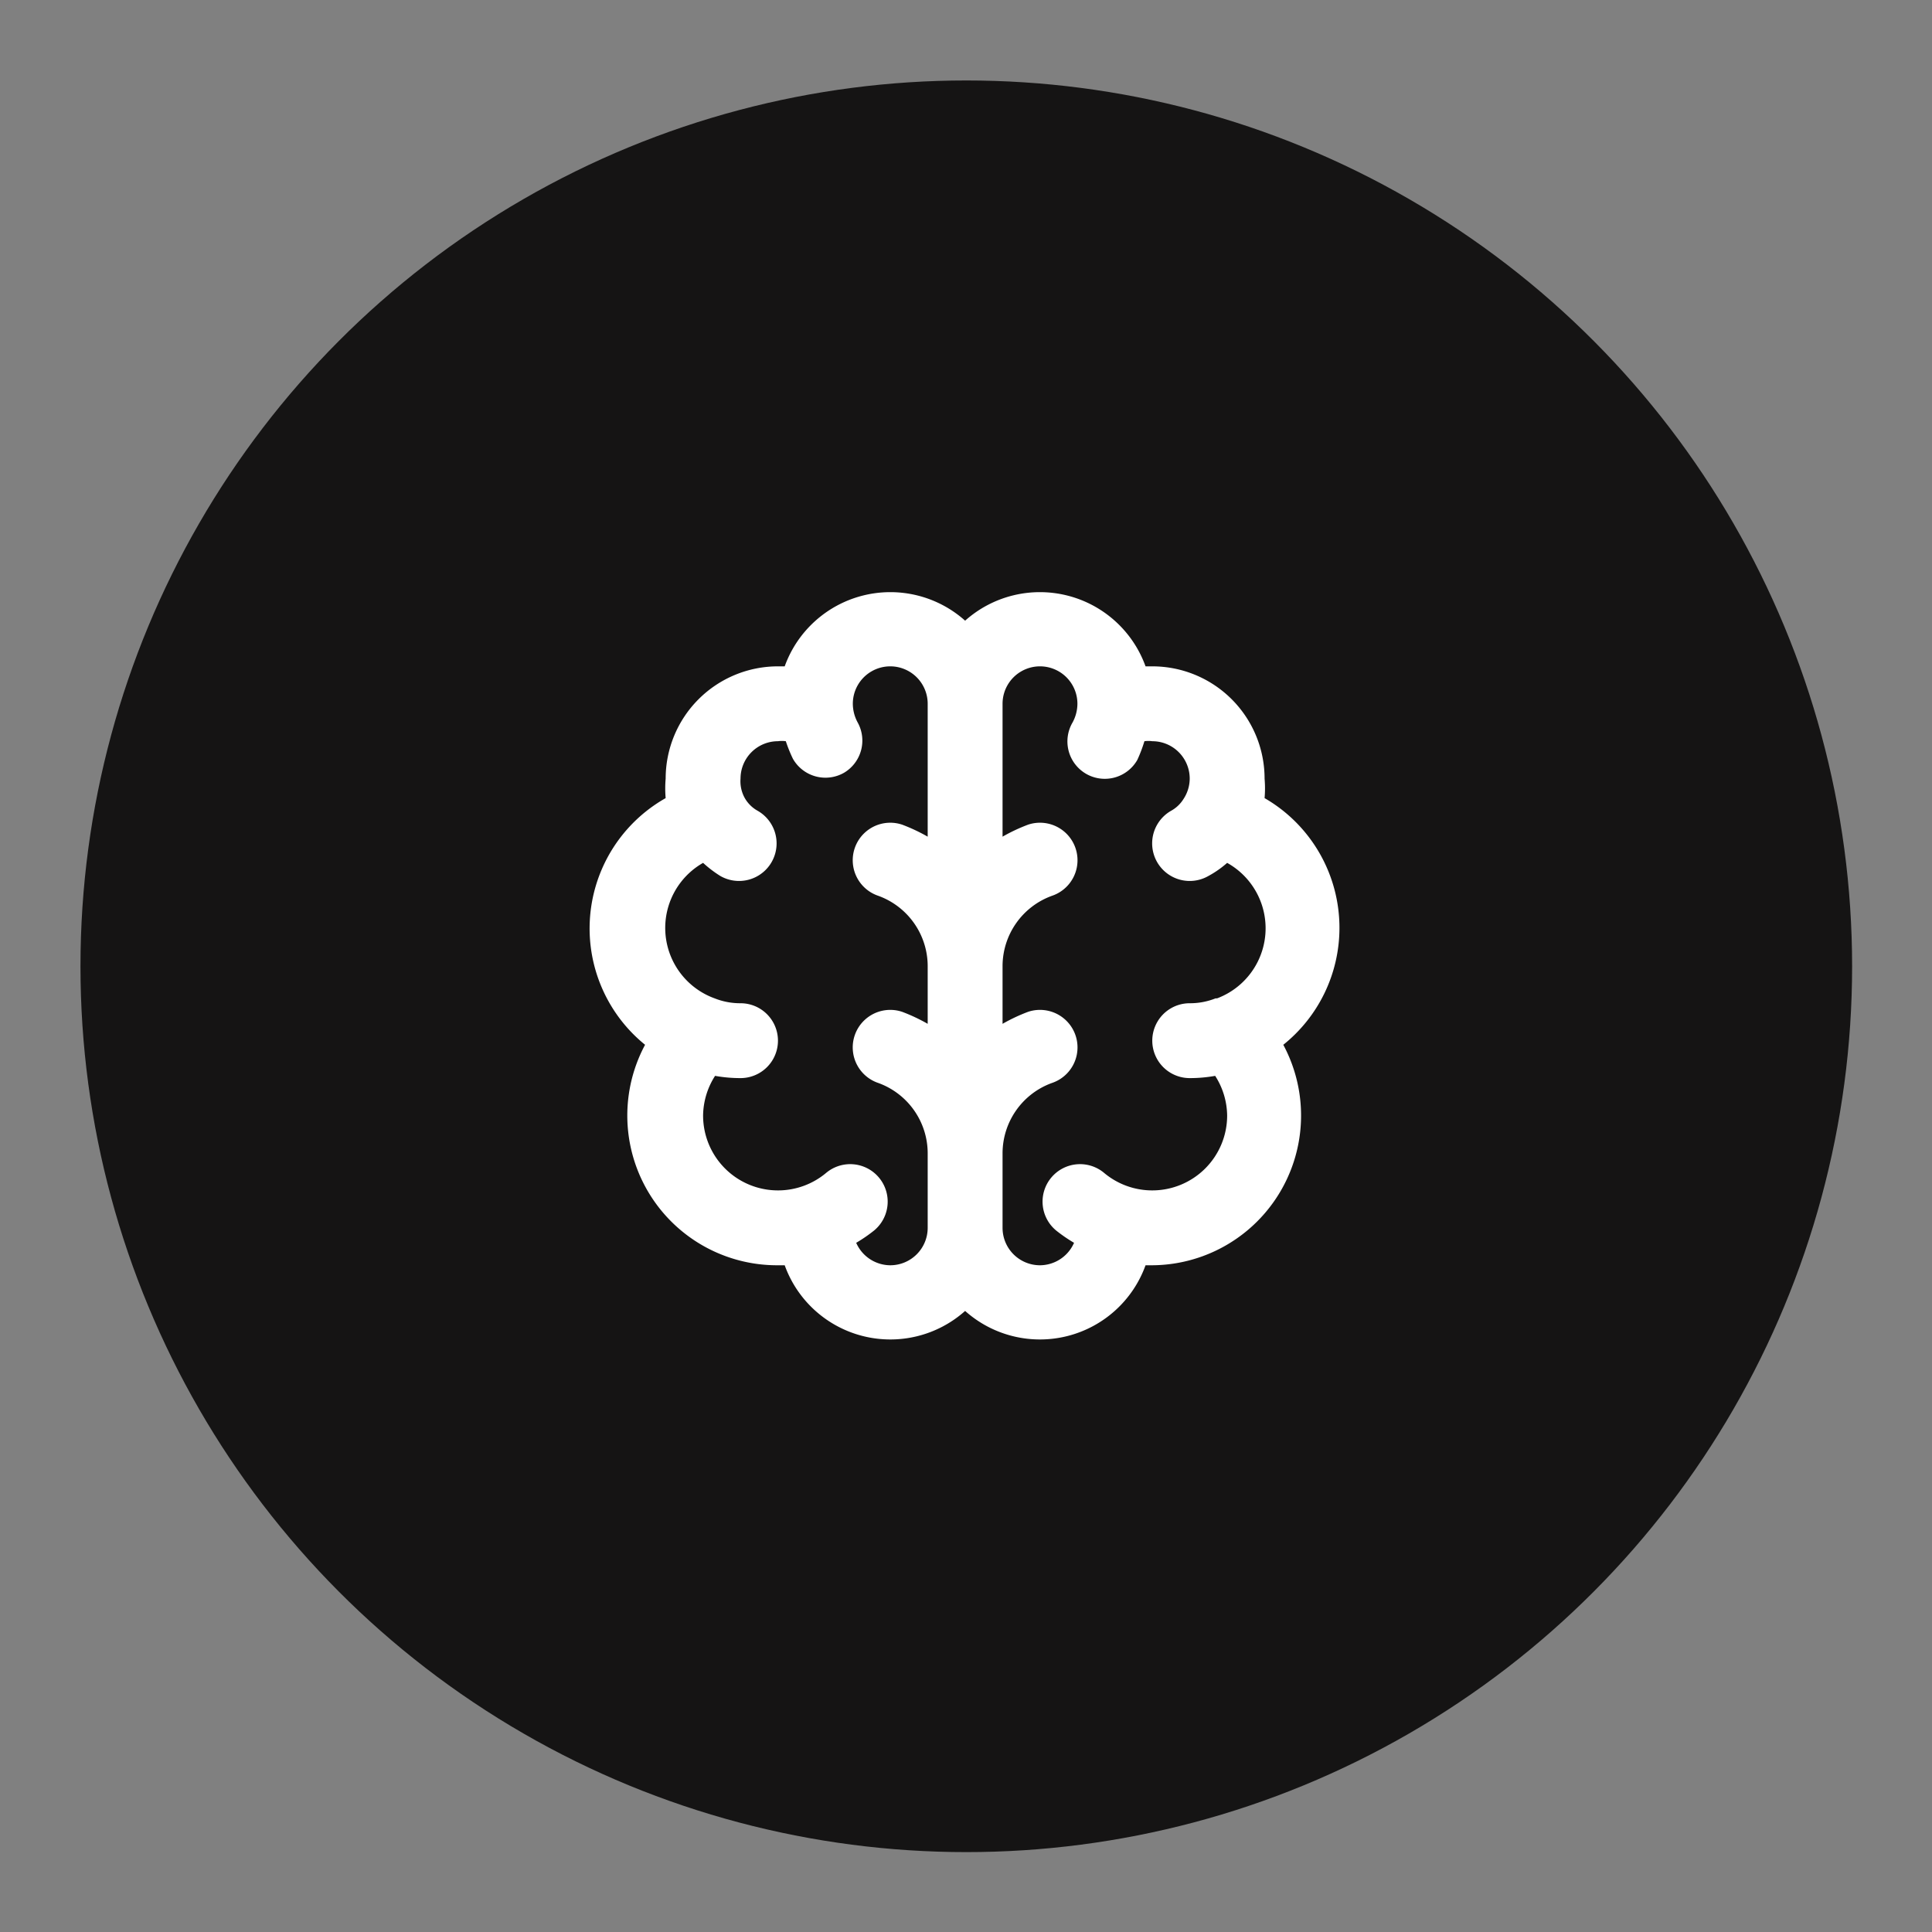 <svg id="SvgjsSvg1015" width="288" height="288" xmlns="http://www.w3.org/2000/svg" version="1.1" xmlns:xlink="http://www.w3.org/1999/xlink" xmlns:svgjs="http://svgjs.com/svgjs"><rect width="100%" height="100%" fill="#808080" stroke="none"/><circle id="SvgjsCircle1021" r="144" cx="144" cy="144" fill="#151414" transform="matrix(0.917,0,0,0.917,11.995,11.995)"></circle><defs id="SvgjsDefs1016"></defs><g id="SvgjsG1017" transform="matrix(0.465,0,0,0.465,76.909,77.011)"><svg xmlns="http://www.w3.org/2000/svg" data-name="Layer 1" viewBox="0 0 24 24" width="288" height="288"><path d="M22,11A4,4,0,0,0,20,7.52,3,3,0,0,0,20,7a3,3,0,0,0-3-3l-.18,0A3,3,0,0,0,12,2.78,3,3,0,0,0,7.18,4L7,4A3,3,0,0,0,4,7a3,3,0,0,0,0,.52,4,4,0,0,0-.55,6.59A4,4,0,0,0,7,20l.18,0A3,3,0,0,0,12,21.22,3,3,0,0,0,16.82,20L17,20a4,4,0,0,0,3.5-5.89A4,4,0,0,0,22,11ZM11,8.55a4.72,4.72,0,0,0-.68-.32,1,1,0,0,0-.64,1.9A2,2,0,0,1,11,12v1.55a4.72,4.72,0,0,0-.68-.32,1,1,0,0,0-.64,1.9A2,2,0,0,1,11,17v2a1,1,0,0,1-1,1,1,1,0,0,1-.91-.6,4.07,4.07,0,0,0,.48-.33,1,1,0,1,0-1.28-1.54A2,2,0,0,1,7,18a2,2,0,0,1-2-2,2,2,0,0,1,.32-1.06A3.82,3.82,0,0,0,6,15a1,1,0,0,0,0-2,1.84,1.84,0,0,1-.69-.13A2,2,0,0,1,5,9.25a3.1,3.1,0,0,0,.46.35,1,1,0,1,0,1-1.74.9.9,0,0,1-.34-.33A.92.92,0,0,1,6,7,1,1,0,0,1,7,6a.76.76,0,0,1,.21,0,3.85,3.85,0,0,0,.19.47,1,1,0,0,0,1.37.37A1,1,0,0,0,9.13,5.5,1.06,1.06,0,0,1,9,5a1,1,0,0,1,2,0Zm7.69,4.32A1.84,1.84,0,0,1,18,13a1,1,0,0,0,0,2,3.82,3.82,0,0,0,.68-.06A2,2,0,0,1,19,16a2,2,0,0,1-2,2,2,2,0,0,1-1.29-.47,1,1,0,0,0-1.28,1.54,4.07,4.07,0,0,0,.48.33A1,1,0,0,1,14,20a1,1,0,0,1-1-1V17a2,2,0,0,1,1.32-1.87,1,1,0,0,0-.64-1.9,4.72,4.72,0,0,0-.68.32V12a2,2,0,0,1,1.32-1.87,1,1,0,0,0-.64-1.9,4.72,4.72,0,0,0-.68.32V5a1,1,0,0,1,2,0,1.06,1.06,0,0,1-.13.5,1,1,0,0,0,.36,1.37A1,1,0,0,0,16.6,6.5,3.85,3.85,0,0,0,16.79,6,.76.76,0,0,1,17,6a1,1,0,0,1,1,1,1,1,0,0,1-.17.55.9.9,0,0,1-.33.31,1,1,0,0,0,1,1.74A2.66,2.66,0,0,0,19,9.25a2,2,0,0,1-.27,3.62Z" fill="#ffffff" class="color000 svgShape"></path></svg></g></svg>
